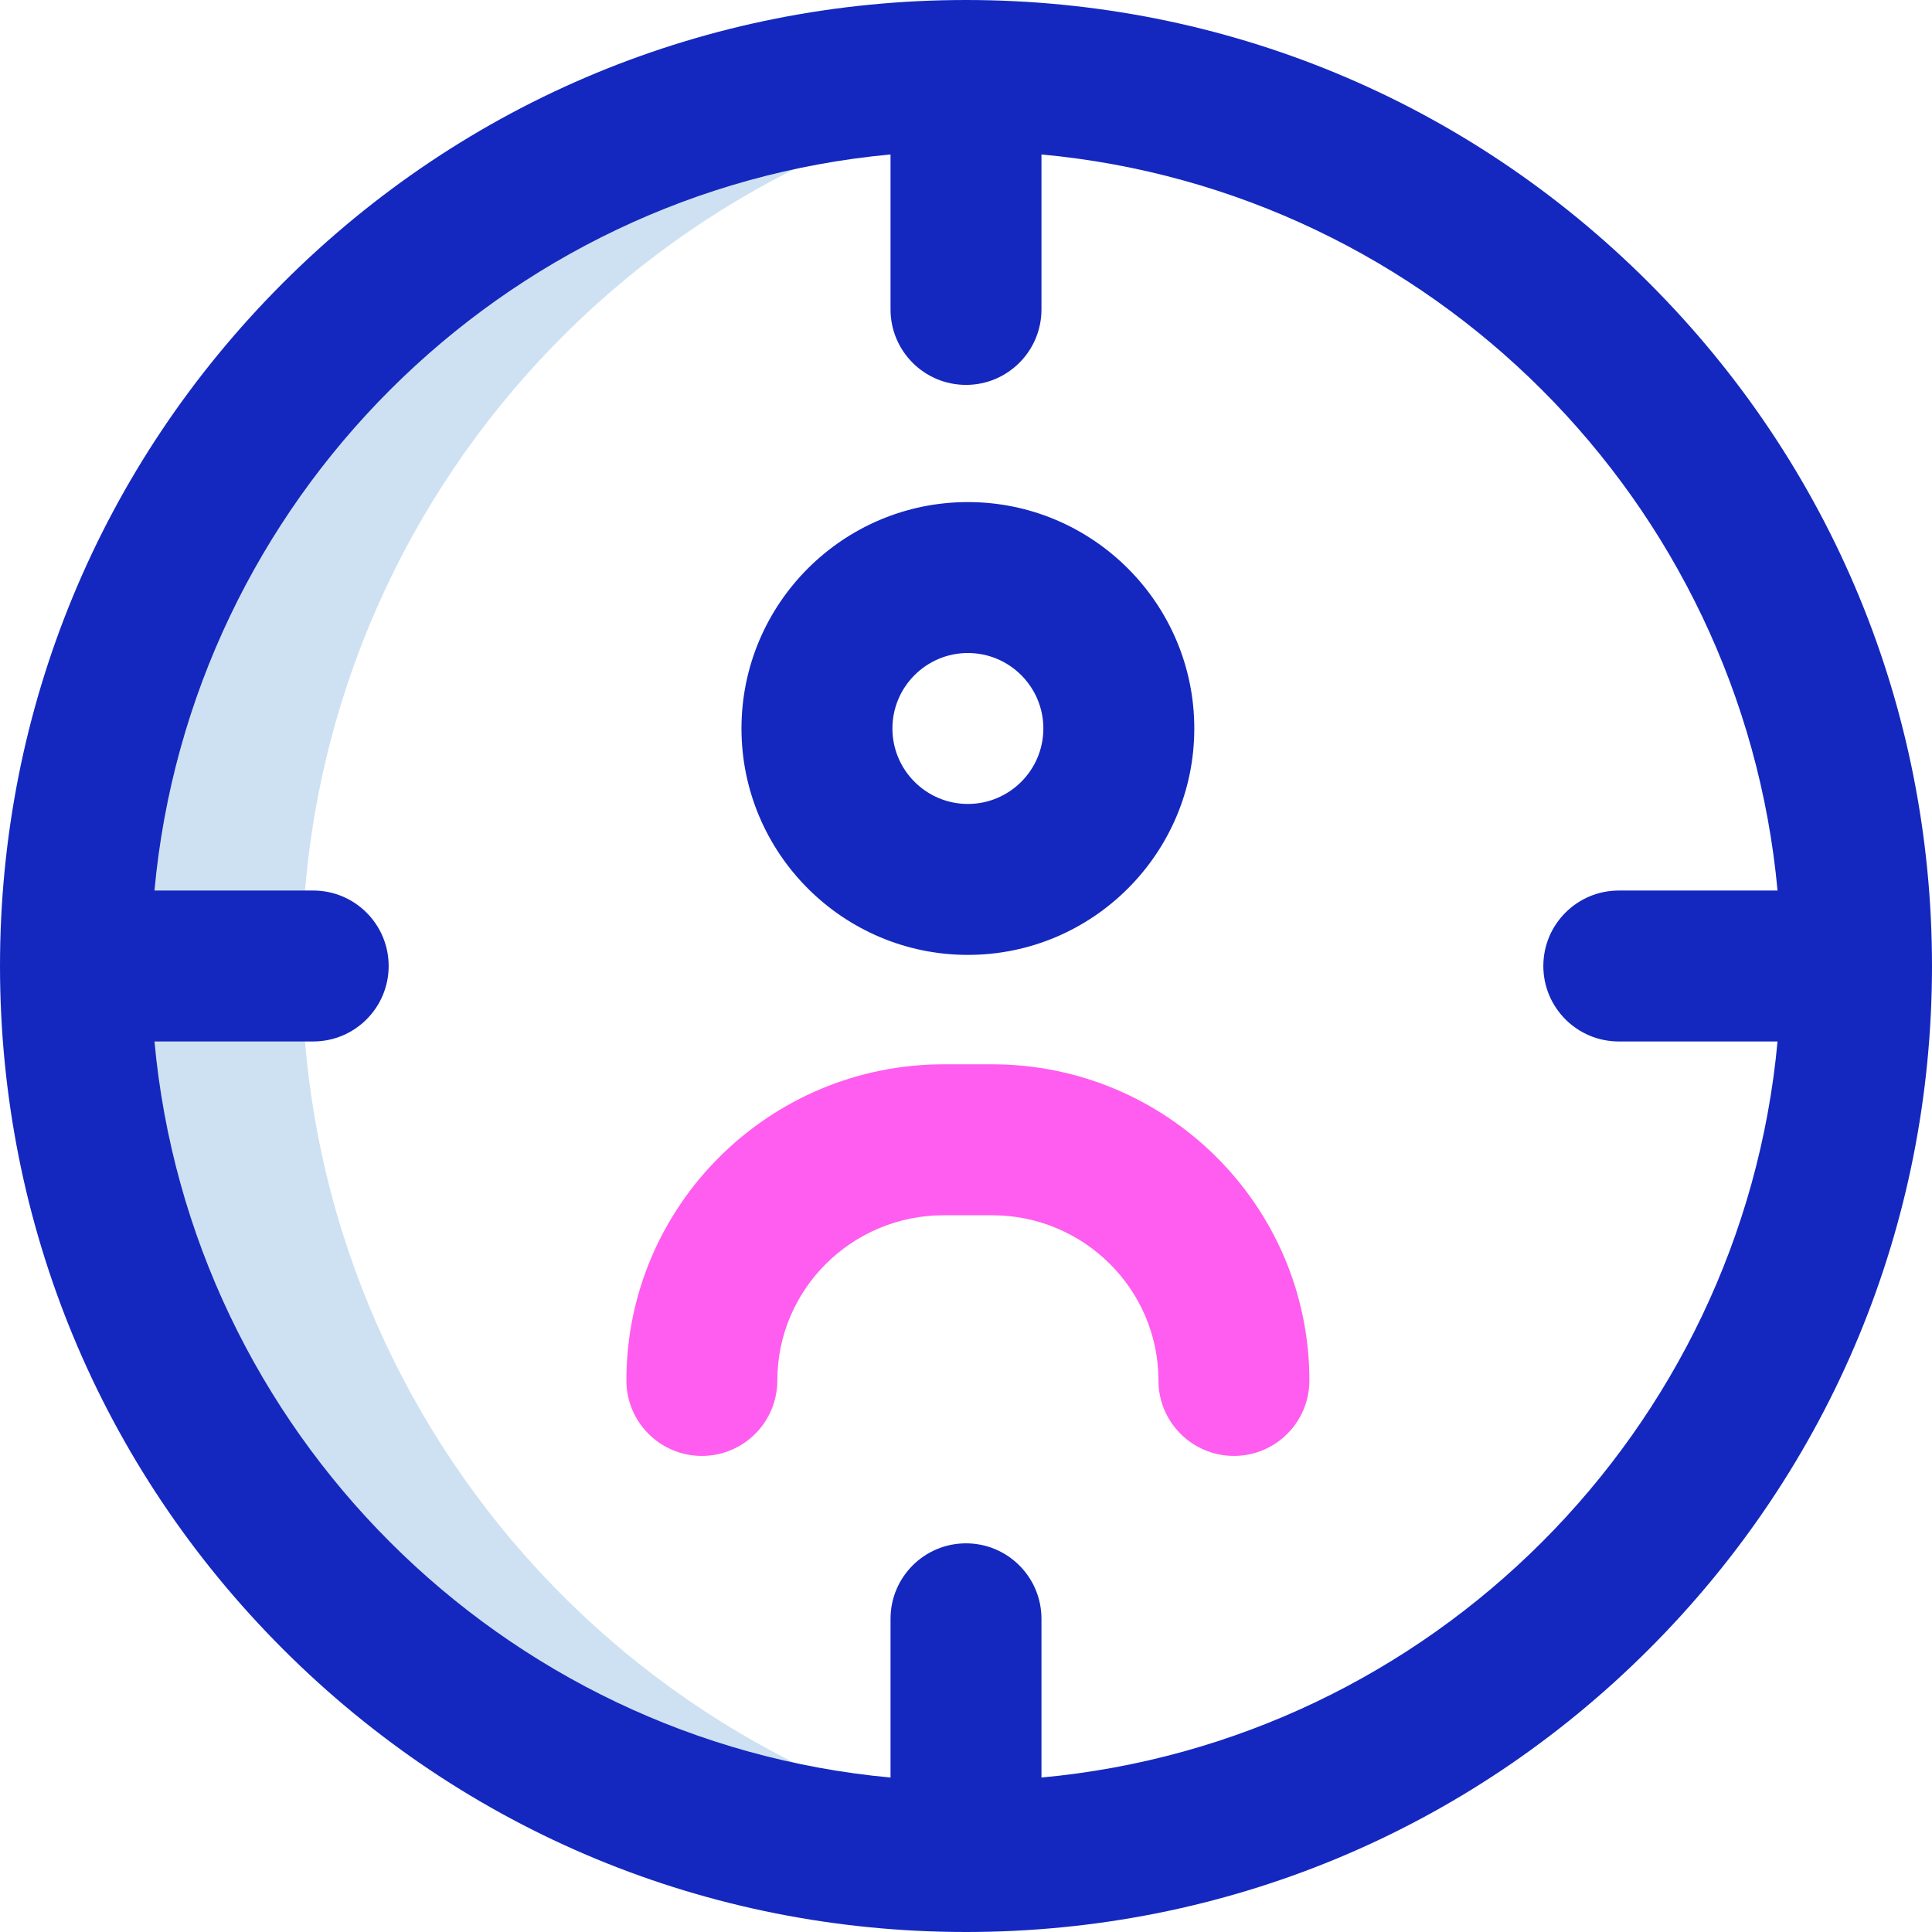<svg id="Layer_1" enable-background="new 0 0 512 512" height="512" viewBox="0 0 512 512" width="512" xmlns="http://www.w3.org/2000/svg"><g><path d="m80 256c0-120.176 89.826-219.372 206-234.11-9.824-1.247-19.837-1.89-30-1.89-130.339 0-236 105.661-236 236s105.661 236 236 236c10.163 0 20.176-.643 30-1.89-116.174-14.738-206-113.934-206-234.11z" fill="#cee1f2"/><path d="m437.02 74.98c-48.353-48.351-112.64-74.98-181.02-74.98s-132.667 26.629-181.02 74.98c-48.351 48.353-74.98 112.64-74.98 181.02s26.629 132.667 74.98 181.02c48.353 48.351 112.64 74.98 181.02 74.98s132.667-26.629 181.02-74.98c48.351-48.353 74.98-112.64 74.98-181.02s-26.629-132.667-74.98-181.02zm-161.02 396.085v-42.065c0-11.046-8.954-20-20-20s-20 8.954-20 20v42.065c-103.173-9.518-185.547-91.893-195.066-195.065h42.066c11.046 0 20-8.954 20-20s-8.954-20-20-20h-42.066c9.519-103.173 91.893-185.547 195.066-195.066v41.066c0 11.046 8.954 20 20 20s20-8.954 20-20v-41.066c103.173 9.519 185.547 91.893 195.066 195.066h-42.066c-11.046 0-20 8.954-20 20s8.954 20 20 20h42.066c-9.519 103.172-91.893 185.547-195.066 195.065zm-19.5-338.009c-33.084 0-60 26.916-60 60s26.916 60 60 60 60-26.916 60-60-26.916-60-60-60zm0 80c-11.028 0-20-8.972-20-20s8.972-20 20-20 20 8.972 20 20-8.972 20-20 20z" fill="#1428bf"/><path d="m327 385.833c-11.046 0-20-8.954-20-20 0-24.139-19.769-43.778-44.068-43.778h-12.864c-24.299 0-44.068 19.639-44.068 43.778 0 11.046-8.954 20-20 20s-20-8.954-20-20c0-46.195 37.713-83.778 84.068-83.778h12.864c46.355 0 84.068 37.583 84.068 83.778 0 11.046-8.954 20-20 20z" fill="#ff5cf0"/></g></svg>